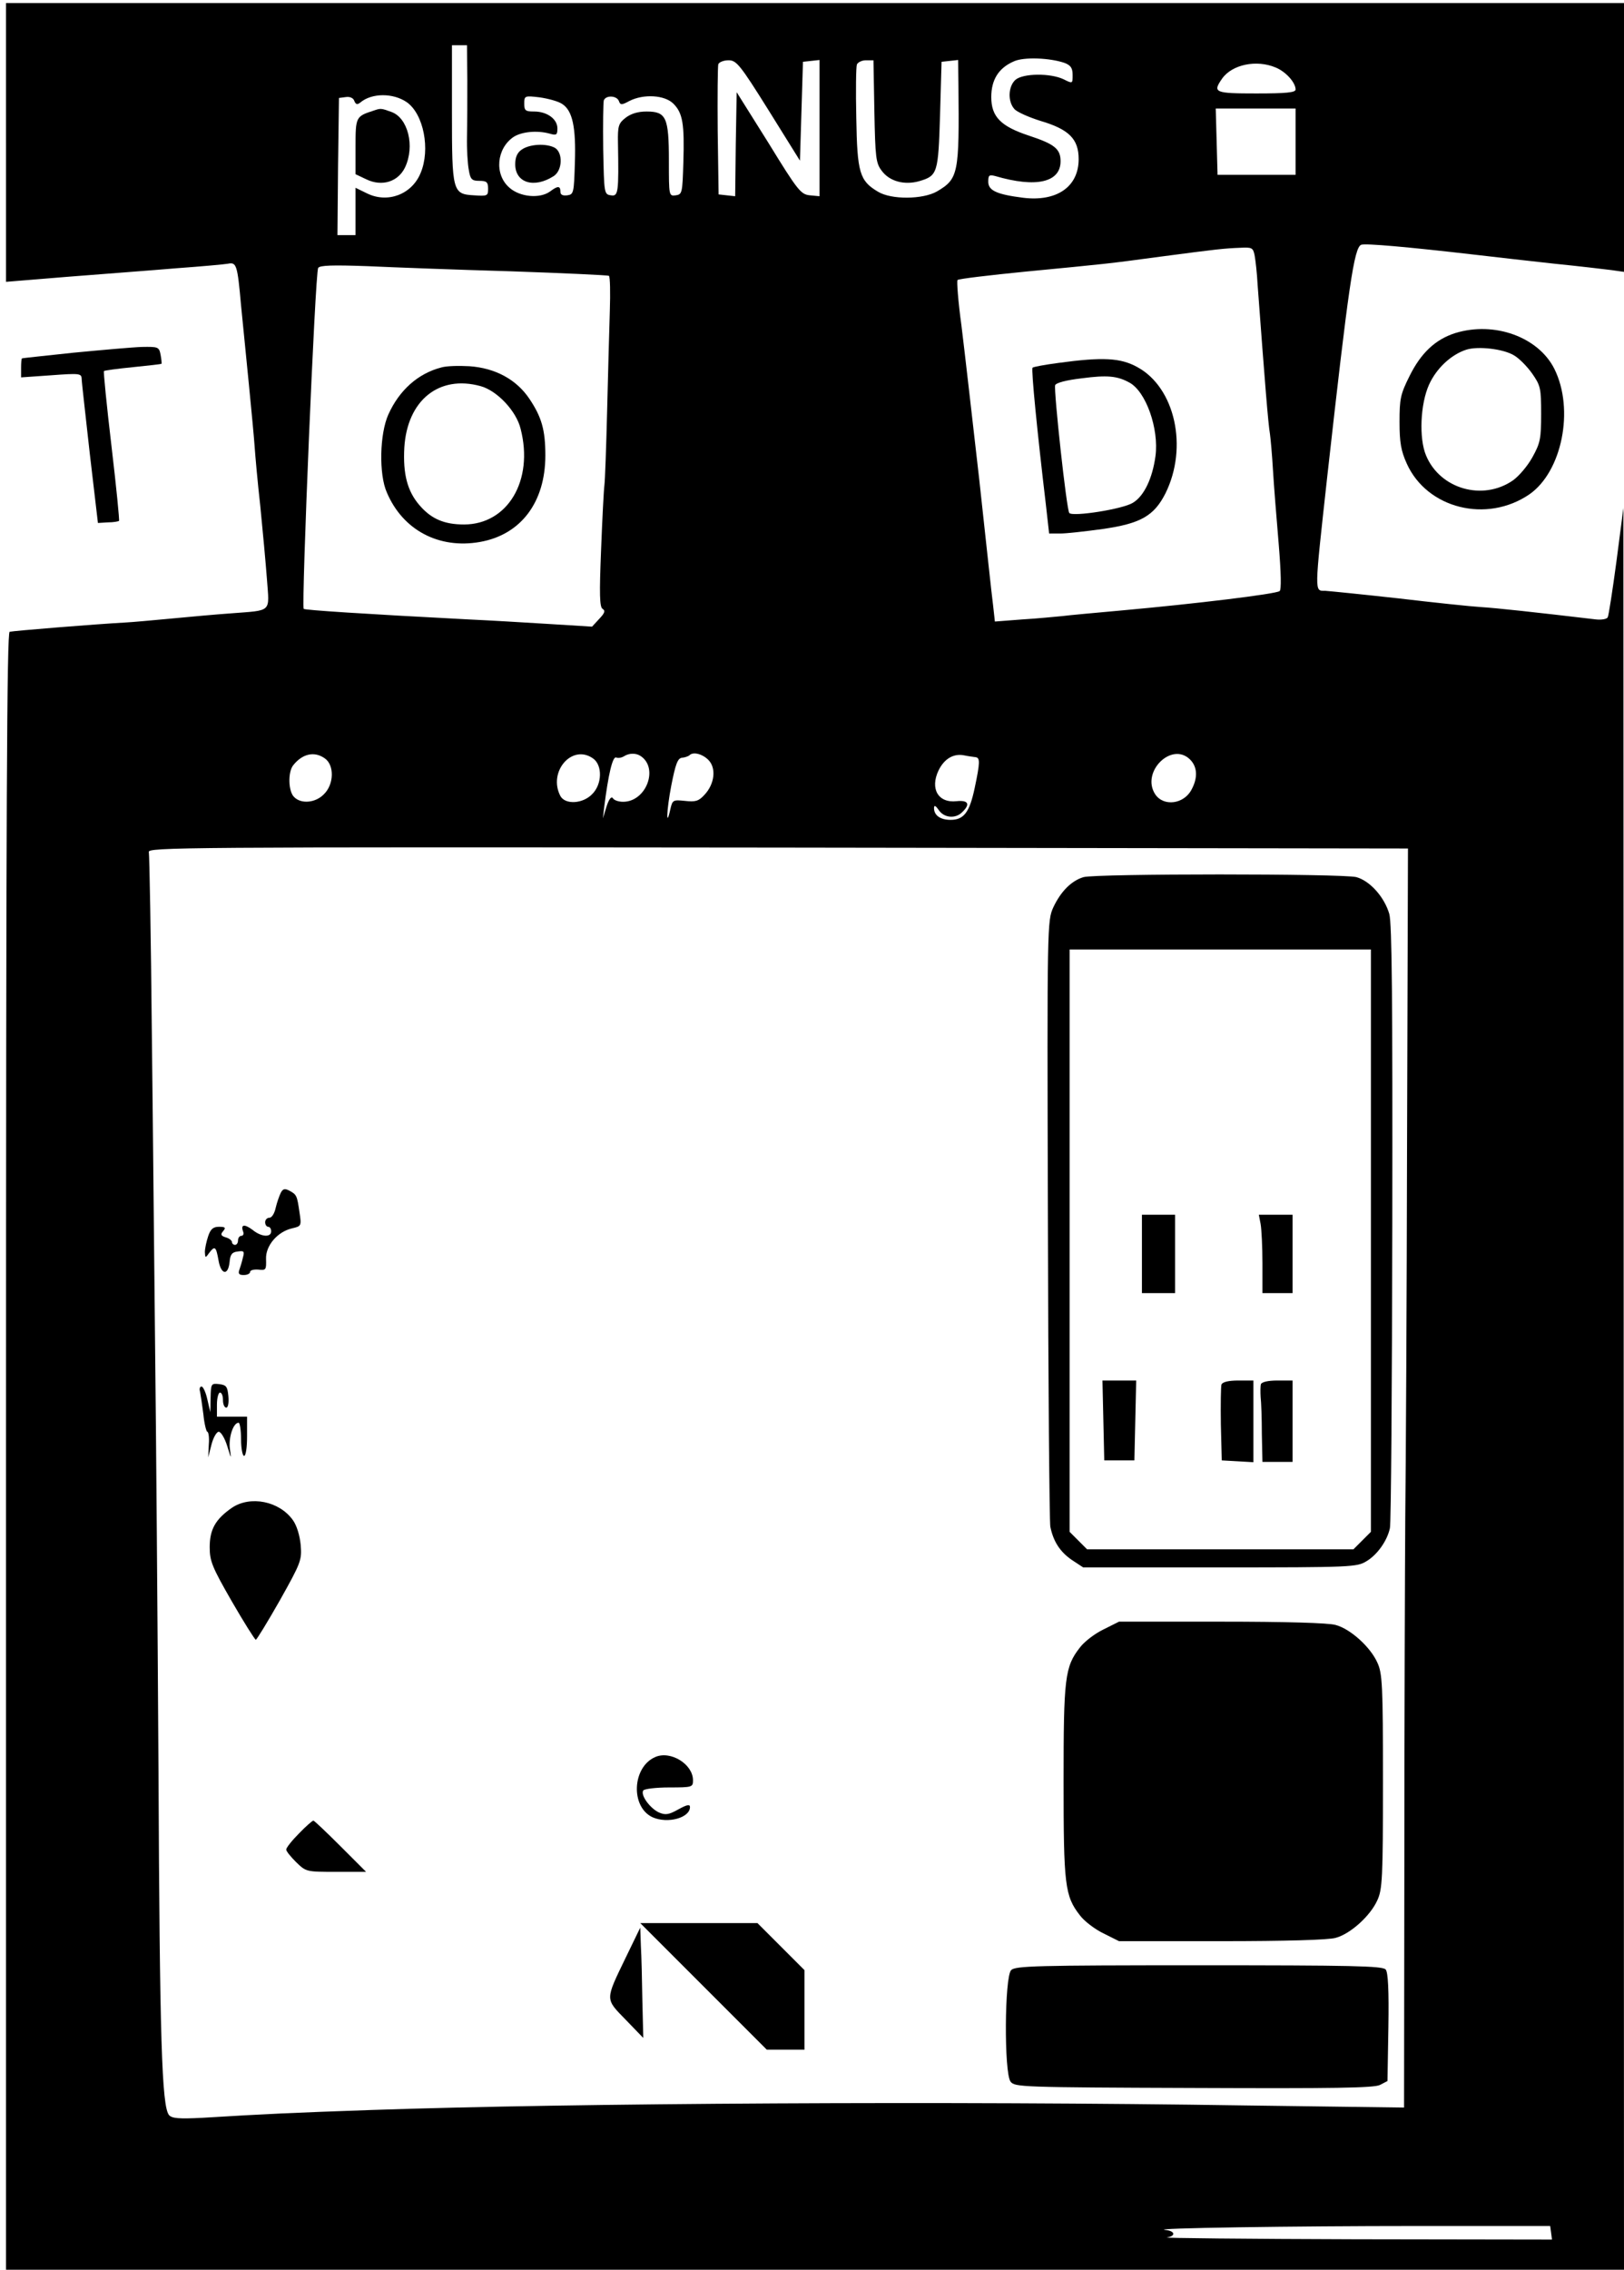 <?xml version="1.0" standalone="no"?>
<!DOCTYPE svg PUBLIC "-//W3C//DTD SVG 20010904//EN"
 "http://www.w3.org/TR/2001/REC-SVG-20010904/DTD/svg10.dtd">
<svg version="1.0" xmlns="http://www.w3.org/2000/svg"
 width="539pt" height="753pt" viewBox="0 0 539 753"
 preserveAspectRatio="xMidYMid meet">
<g transform="translate(0,753) scale(0.1,-0.1)"
fill="#000000" stroke="none">
<path d="M20 7057 l0 -462 208 17 c114 9 275 21 357 28 83 6 160 13 171 15 29
6 32 -3 44 -138 6 -62 18 -179 26 -262 8 -82 17 -175 19 -205 2 -30 10 -120
19 -200 8 -80 18 -189 22 -242 8 -112 19 -102 -121 -113 -44 -3 -132 -11 -195
-17 -63 -6 -131 -12 -150 -13 -109 -6 -377 -28 -388 -31 -9 -3 -12 -555 -12
-2719 l0 -2715 2685 0 2685 0 -1 2923 -1 2922 -23 -177 c-13 -97 -26 -181 -29
-186 -3 -6 -21 -9 -39 -7 -203 24 -332 38 -382 41 -33 2 -157 15 -275 29 -118
13 -227 24 -242 25 -36 0 -36 -13 7 378 71 635 89 761 113 770 15 5 152 -7
377 -33 66 -8 185 -21 265 -30 80 -8 164 -18 188 -21 l42 -6 0 446 0 446
-2685 0 -2685 0 0 -463z m1531 211 c0 -62 0 -147 -1 -190 -1 -42 2 -92 6 -112
5 -31 10 -36 35 -36 24 0 29 -4 29 -26 0 -24 -2 -25 -47 -22 -71 4 -73 12 -73
276 l0 222 25 0 25 0 1 -112z m1983 53 c20 -8 26 -17 26 -40 0 -29 0 -29 -30
-14 -44 21 -135 20 -160 -2 -24 -22 -26 -72 -3 -97 9 -10 48 -27 86 -39 95
-28 127 -60 127 -127 0 -92 -73 -142 -185 -128 -87 11 -115 24 -115 53 0 22 3
24 23 19 136 -40 217 -21 217 49 0 41 -20 57 -105 85 -94 31 -125 63 -125 128
0 57 24 96 74 118 33 16 122 12 170 -5z m-983 -157 l104 -167 5 164 5 164 28
3 27 3 0 -226 0 -226 -32 3 c-30 3 -40 15 -137 173 l-106 169 -3 -172 -2 -173
-28 3 -27 3 -3 210 c-1 115 0 215 2 222 3 7 18 13 34 13 26 0 38 -14 133 -166z
m351 -3 c3 -153 5 -172 24 -197 26 -36 76 -49 125 -35 61 18 63 26 69 220 l5
176 28 3 27 3 1 -83 c3 -295 0 -311 -71 -353 -47 -27 -152 -28 -196 -1 -61 36
-69 63 -72 244 -2 90 -1 170 2 178 3 7 16 14 30 14 l25 0 3 -169z m1332 145
c34 -14 66 -50 66 -73 0 -10 -31 -13 -130 -13 -139 0 -146 3 -114 49 33 47
114 64 178 37z m-2884 -115 c56 -39 79 -157 46 -235 -29 -71 -109 -101 -177
-68 l-39 19 0 -78 0 -79 -30 0 -30 0 2 228 3 227 23 3 c13 2 25 -3 28 -13 5
-12 10 -13 20 -5 38 32 109 32 154 1z m516 -6 c34 -22 46 -76 42 -195 -3 -100
-4 -105 -25 -108 -16 -2 -23 2 -23 12 0 20 -9 20 -34 1 -34 -25 -101 -19 -136
13 -50 44 -42 130 15 168 27 17 77 22 118 11 24 -7 27 -5 27 17 0 31 -34 56
-77 56 -29 0 -33 3 -33 26 0 26 1 27 51 21 28 -4 62 -13 75 -22z m188 10 c5
-14 9 -14 35 0 47 24 117 20 146 -9 31 -31 37 -67 33 -196 -3 -100 -4 -105
-25 -108 -23 -3 -23 -2 -23 115 0 144 -9 163 -74 163 -29 0 -52 -7 -70 -21
-23 -18 -26 -27 -25 -82 3 -166 1 -179 -23 -175 -23 3 -23 6 -26 153 -1 82 0
155 2 162 7 18 43 16 50 -2z m2246 -135 l0 -110 -129 0 -130 0 -3 110 -3 110
133 0 132 0 0 -110z m-136 -377 c3 -16 8 -59 10 -98 24 -323 35 -461 41 -495
2 -14 7 -68 10 -120 3 -52 12 -162 19 -245 8 -97 9 -152 3 -156 -14 -10 -279
-42 -522 -64 -88 -8 -178 -16 -200 -19 -22 -2 -81 -8 -132 -11 l-91 -7 -6 54
c-4 29 -24 217 -46 418 -23 201 -49 430 -59 510 -11 80 -16 148 -13 151 4 4
106 16 227 28 269 26 265 25 450 50 182 24 208 27 262 29 38 2 42 0 47 -25z
m-2470 -53 c176 -6 323 -13 327 -15 4 -3 5 -56 3 -117 -2 -62 -6 -212 -9 -333
-3 -121 -7 -231 -9 -245 -2 -14 -7 -110 -11 -214 -6 -147 -5 -190 5 -196 10
-6 7 -14 -11 -33 l-24 -26 -145 9 c-80 5 -199 12 -265 15 -346 18 -544 31
-547 35 -8 11 38 1116 48 1131 5 9 49 10 163 6 86 -4 300 -12 475 -17z m-616
-1616 c32 -22 31 -86 -3 -119 -28 -29 -76 -33 -99 -9 -19 18 -21 82 -3 105 30
38 70 48 105 23z m890 0 c32 -22 31 -86 -3 -119 -31 -32 -89 -35 -105 -6 -42
80 38 174 108 125z m158 8 c61 -40 19 -152 -58 -152 -15 0 -30 5 -34 12 -5 7
-13 -3 -21 -28 l-12 -39 4 35 c14 111 28 171 40 167 6 -3 18 -1 26 4 17 11 40
11 55 1z m225 -13 c27 -27 21 -80 -13 -116 -19 -21 -30 -24 -65 -20 -39 4 -41
3 -48 -27 -15 -69 -13 -5 3 78 14 71 21 90 35 92 11 1 21 5 25 8 12 13 43 5
63 -15z m887 9 c15 -2 15 -17 -3 -102 -17 -81 -36 -106 -80 -106 -34 0 -55 15
-55 39 0 11 5 9 16 -7 18 -26 56 -29 78 -6 27 26 20 40 -19 36 -61 -7 -89 41
-60 102 19 39 50 57 85 50 14 -3 31 -5 38 -6z m712 -8 c24 -24 26 -60 5 -99
-25 -49 -93 -58 -121 -16 -48 74 55 176 116 115z m720 -1260 c-1 -531 -4
-1095 -6 -1255 -1 -159 -3 -665 -3 -1124 l-1 -833 -527 7 c-975 15 -2231 8
-2898 -15 -260 -9 -350 -13 -563 -26 -79 -4 -101 -2 -111 9 -24 29 -31 250
-35 1147 -3 503 -8 1124 -11 1380 -3 256 -7 731 -11 1055 -3 325 -8 598 -10
608 -5 16 97 17 2087 15 l2092 -3 -3 -965z m478 -3627 l3 -23 -653 1 c-359 1
-641 4 -625 6 31 5 27 22 -6 25 -54 6 428 13 833 13 l445 0 3 -22z"/>
<path d="M1240 7163 c-59 -19 -60 -21 -60 -119 l0 -92 36 -17 c52 -25 105 -8
128 39 34 71 10 166 -46 185 -33 12 -35 12 -58 4z"/>
<path d="M1732 7034 c-15 -10 -22 -25 -22 -49 0 -62 63 -81 128 -39 29 19 31
78 3 94 -29 15 -83 12 -109 -6z"/>
<path d="M3513 6326 c-45 -6 -84 -13 -86 -16 -5 -5 16 -217 44 -452 l11 -98
37 0 c20 0 83 7 141 15 125 18 170 43 208 118 76 153 32 351 -93 419 -56 31
-115 34 -262 14z m235 -65 c55 -29 99 -153 87 -244 -10 -74 -38 -133 -75 -155
-33 -21 -199 -47 -211 -34 -9 9 -52 406 -47 424 3 8 37 17 89 23 83 11 117 8
157 -14z"/>
<path d="M1465 6311 c-78 -20 -140 -76 -176 -156 -29 -64 -32 -199 -5 -259 53
-125 173 -188 309 -164 136 24 217 132 217 287 0 84 -12 127 -53 188 -43 64
-113 102 -199 108 -35 2 -76 1 -93 -4z m130 -62 c55 -15 119 -83 133 -142 44
-171 -43 -317 -188 -317 -65 0 -108 18 -147 63 -41 47 -56 104 -51 193 10 156
115 241 253 203z"/>
<path d="M3596 4620 c-40 -12 -75 -47 -100 -100 -20 -45 -21 -49 -18 -1035 1
-545 5 -1003 8 -1020 10 -49 32 -83 71 -110 l38 -25 454 0 c440 0 455 1 487
21 35 21 68 67 77 109 4 14 7 469 8 1010 1 732 -1 996 -10 1028 -16 55 -63
109 -109 122 -45 12 -864 12 -906 0z m954 -1206 l0 -966 -29 -29 -29 -29 -442
0 -442 0 -29 29 -29 29 0 966 0 966 500 0 500 0 0 -966z"/>
<path d="M3790 3370 l0 -130 55 0 55 0 0 130 0 130 -55 0 -55 0 0 -130z"/>
<path d="M4184 3469 c3 -17 6 -76 6 -130 l0 -99 50 0 50 0 0 130 0 130 -56 0
-56 0 6 -31z"/>
<path d="M3662 2818 l3 -133 50 0 50 0 3 133 3 132 -56 0 -56 0 3 -132z"/>
<path d="M4054 2937 c-2 -7 -3 -67 -2 -133 l3 -119 53 -3 52 -3 0 135 0 136
-50 0 c-33 0 -52 -5 -56 -13z"/>
<path d="M4185 2938 c-2 -7 -2 -26 -1 -43 2 -16 4 -72 4 -122 l2 -93 50 0 50
0 0 135 0 135 -50 0 c-32 0 -52 -5 -55 -12z"/>
<path d="M932 3573 c-5 -10 -13 -33 -17 -50 -4 -19 -13 -33 -21 -33 -8 0 -14
-7 -14 -15 0 -8 5 -15 10 -15 6 0 10 -7 10 -15 0 -21 -33 -19 -62 5 -27 20
-40 18 -31 -6 3 -8 0 -14 -6 -14 -6 0 -11 -7 -11 -15 0 -8 -4 -15 -10 -15 -5
0 -10 4 -10 9 0 5 -9 13 -21 16 -16 5 -18 10 -8 21 9 11 7 14 -14 14 -19 0
-28 -7 -36 -31 -6 -18 -11 -41 -11 -53 1 -20 2 -20 14 -3 19 25 23 22 31 -23
8 -49 32 -54 37 -7 2 25 8 33 27 35 21 3 23 1 17 -21 -3 -14 -9 -32 -12 -41
-4 -12 0 -16 15 -16 12 0 21 5 21 10 0 6 12 9 27 8 26 -3 27 -1 26 35 -2 44
38 91 87 102 30 7 31 8 24 53 -8 55 -9 59 -34 72 -15 8 -21 6 -28 -7z"/>
<path d="M699 2893 l-1 -48 -10 43 c-5 23 -14 42 -19 42 -6 0 -8 -8 -5 -17 2
-10 7 -44 11 -75 3 -32 10 -58 13 -58 4 0 7 -19 5 -42 l-2 -43 11 43 c6 23 17
42 24 42 7 0 20 -21 28 -47 14 -45 14 -45 9 -10 -5 38 11 87 29 87 4 0 8 -25
8 -55 0 -30 5 -55 10 -55 6 0 10 28 10 65 l0 65 -50 0 -50 0 0 40 c0 22 5 40
10 40 6 0 10 -11 10 -25 0 -14 5 -25 11 -25 6 0 9 16 7 38 -3 32 -7 37 -30 40
-27 3 -28 2 -29 -45z"/>
<path d="M770 2528 c-55 -38 -74 -72 -74 -131 0 -46 8 -66 73 -179 41 -71 77
-128 80 -128 3 0 39 59 80 131 70 125 73 133 69 183 -3 32 -13 65 -26 83 -45
63 -141 82 -202 41z"/>
<path d="M3662 2124 c-29 -14 -64 -41 -78 -60 -50 -64 -54 -101 -54 -444 0
-343 4 -380 54 -444 14 -19 49 -46 78 -60 l52 -26 340 0 c210 0 356 4 379 11
49 13 115 73 138 124 17 36 19 73 19 395 0 322 -2 359 -19 395 -23 51 -89 111
-138 124 -23 7 -169 11 -379 11 l-340 0 -52 -26z"/>
<path d="M2175 1701 c-77 -33 -83 -166 -9 -200 50 -22 124 -2 124 34 0 10 -10
8 -39 -8 -32 -18 -43 -19 -64 -10 -30 14 -62 58 -52 73 3 5 41 10 86 10 77 0
79 1 79 24 0 53 -74 99 -125 77z"/>
<path d="M992 1447 c-23 -23 -42 -47 -42 -53 0 -6 15 -24 33 -42 33 -32 34
-32 132 -32 l100 0 -85 85 c-47 47 -87 85 -90 85 -3 0 -25 -19 -48 -43z"/>
<path d="M2335 940 l210 -210 62 0 63 0 0 132 0 132 -78 78 -78 78 -195 0
-194 0 210 -210z"/>
<path d="M2077 1036 c-69 -143 -69 -136 -1 -206 l59 -61 -3 123 c-1 68 -3 150
-5 183 l-2 60 -48 -99z"/>
<path d="M3356 994 c-22 -22 -24 -340 -2 -370 14 -18 33 -19 608 -21 465 -2
598 0 618 10 l25 13 3 178 c2 123 -1 183 -9 192 -10 12 -115 14 -620 14 -539
0 -609 -2 -623 -16z"/>
<path d="M4830 6425 c-66 -21 -114 -66 -152 -143 -30 -60 -33 -75 -33 -152 0
-68 5 -96 24 -138 67 -149 265 -199 407 -102 108 75 150 281 83 416 -53 106
-199 159 -329 119z m195 -74 c16 -9 43 -36 60 -60 28 -40 30 -49 30 -134 0
-83 -3 -97 -29 -144 -16 -29 -45 -63 -65 -77 -100 -69 -242 -28 -288 83 -24
57 -19 171 10 235 25 55 74 100 124 116 38 12 122 3 158 -19z"/>
<path d="M245 6360 c-93 -10 -171 -18 -172 -19 -2 -1 -3 -15 -3 -32 l0 -31
100 7 c94 7 100 6 101 -11 0 -11 13 -122 27 -249 l27 -230 33 2 c18 0 35 3 37
5 2 1 -9 113 -25 248 -16 135 -27 247 -25 249 2 2 46 8 97 13 51 5 93 10 94
11 1 1 0 14 -3 30 -5 26 -8 27 -62 26 -31 -1 -132 -10 -226 -19z"/>
</g>
</svg>
